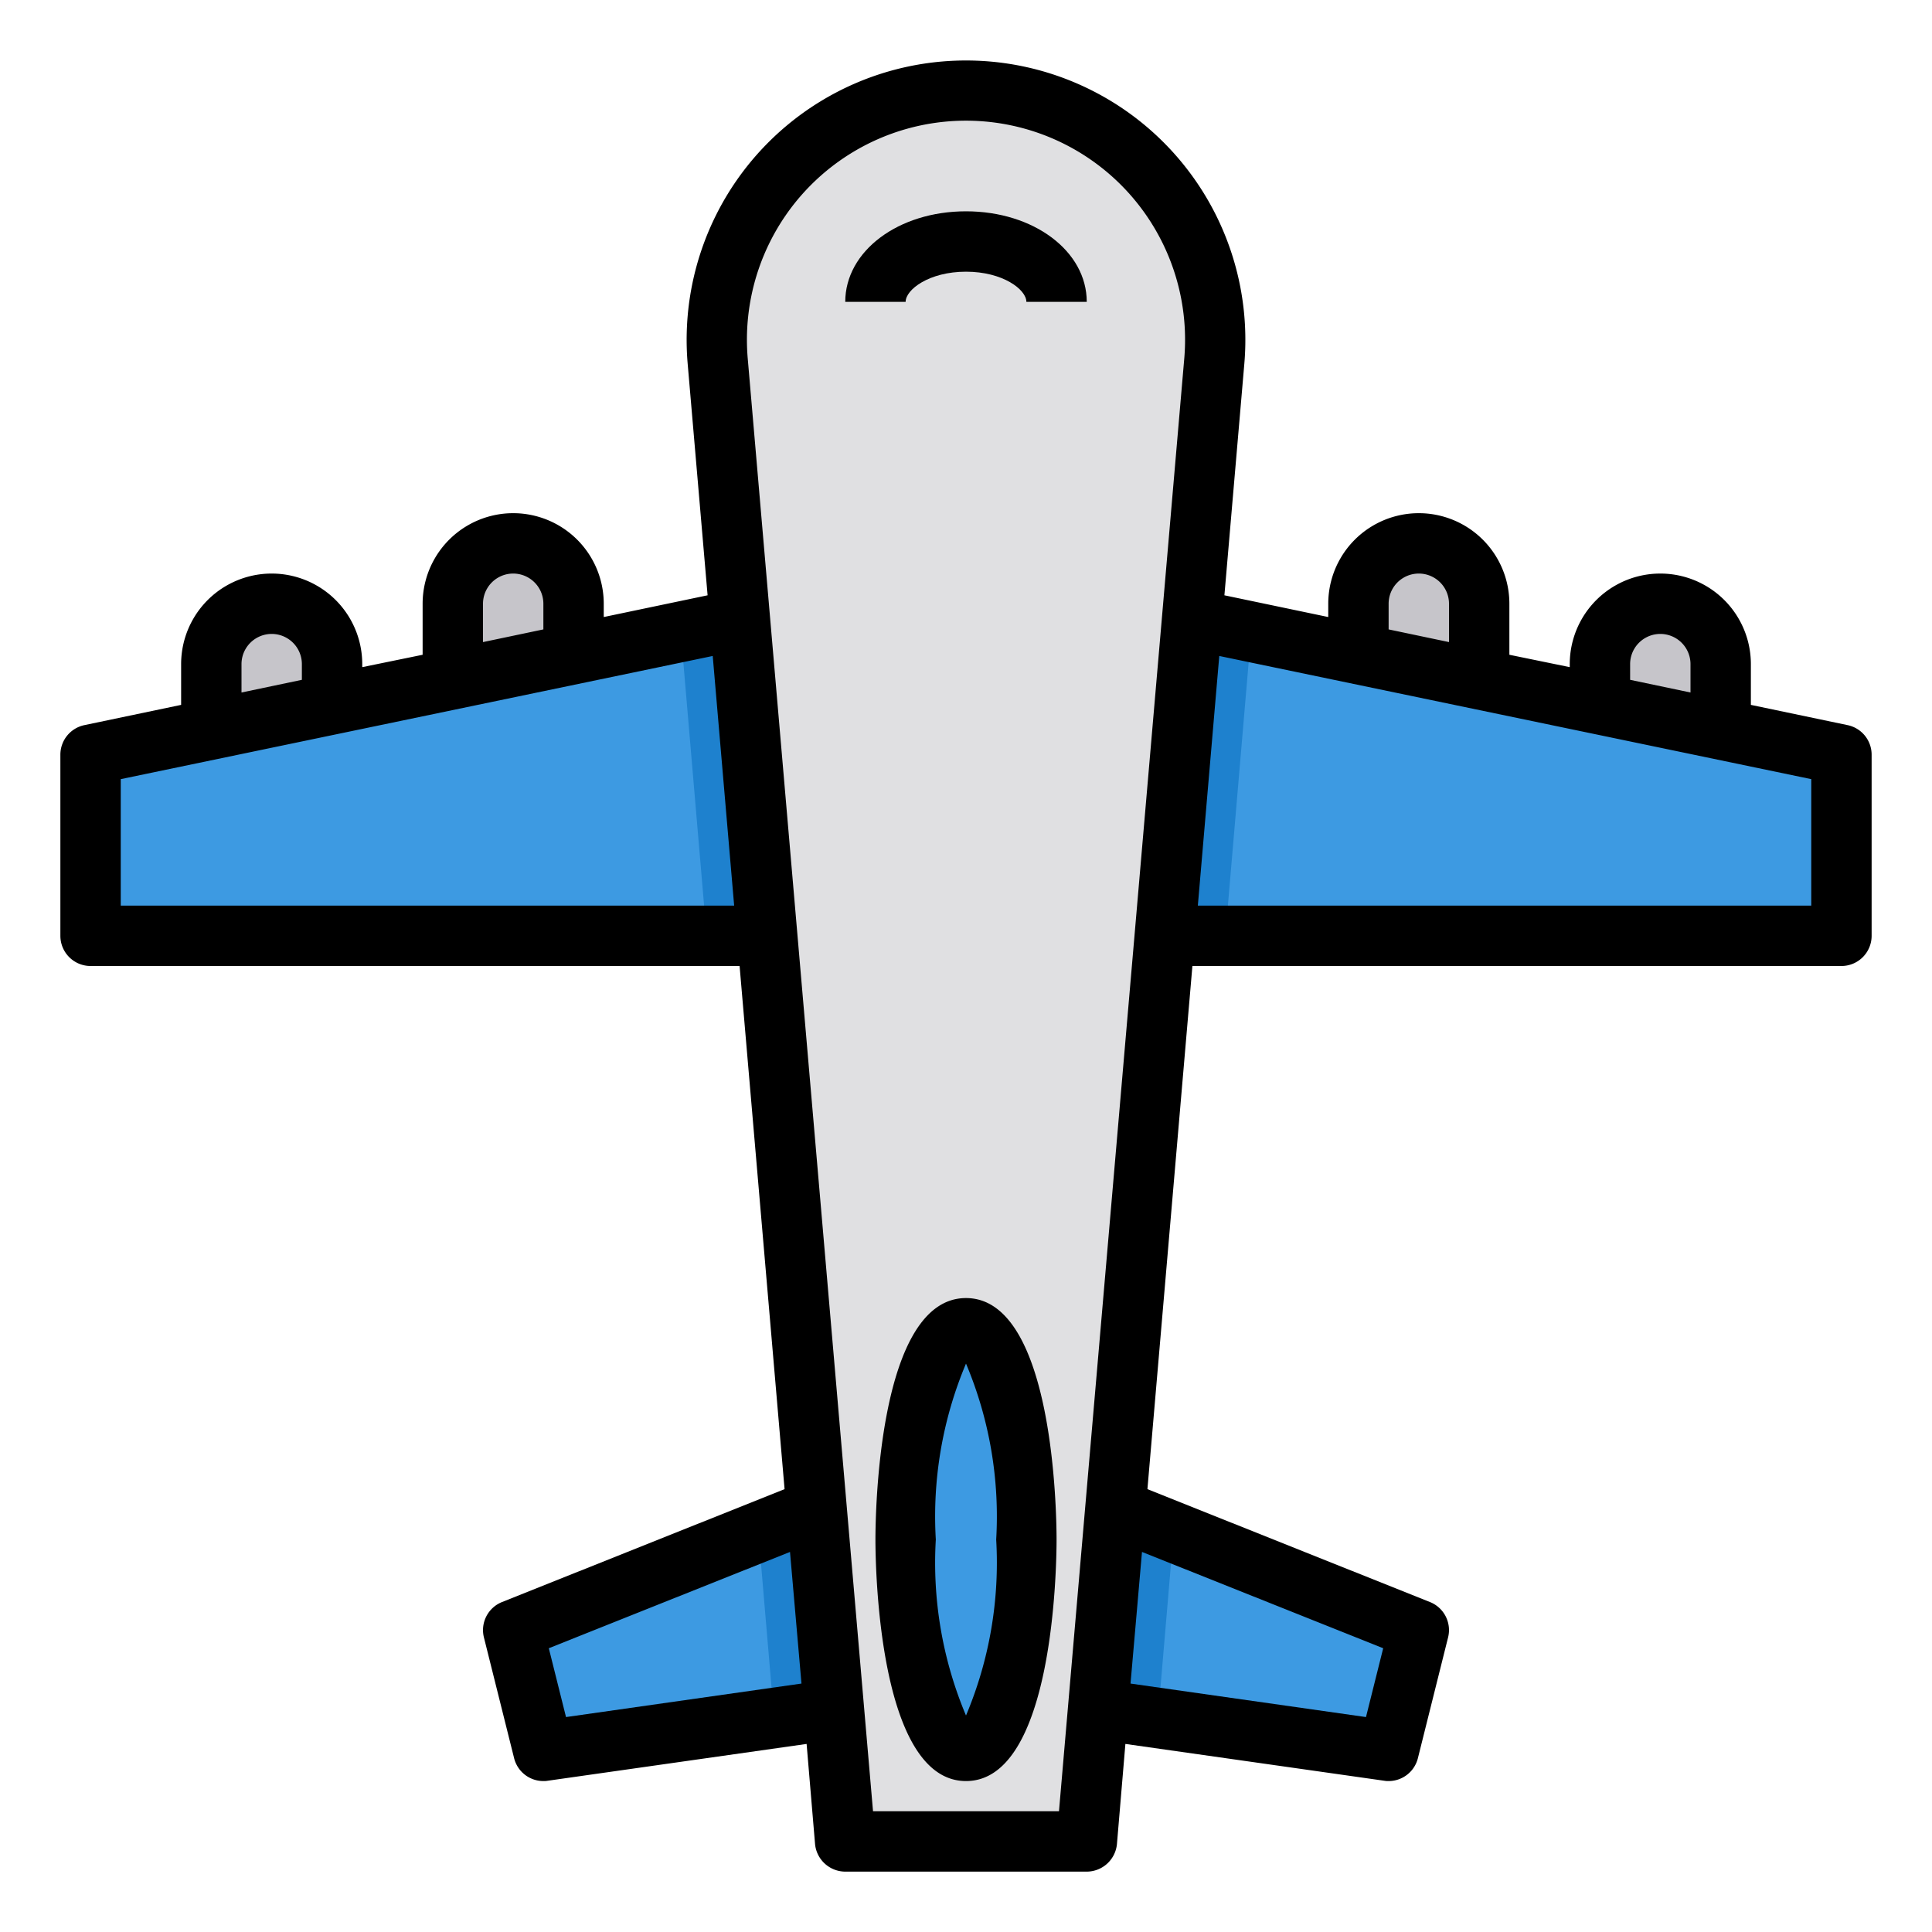 <svg xmlns="http://www.w3.org/2000/svg" viewBox="0 0 64 64"><g id="plane-airplane-flight-fly-travel-31" data-name="plane-airplane-flight-fly-travel"><path d="M49,20v3.5l-4-.83V20a2,2,0,0,1,4,0Z" style="fill:#c6c5ca"/><path d="M53,22a2,2,0,0,1,4,0v3.17l-4-.84Z" style="fill:#c6c5ca"/><path d="M19,20v2.67l-4,.83V20a2,2,0,0,1,4,0Z" style="fill:#c6c5ca"/><path d="M9,20a2.006,2.006,0,0,1,2,2v2.33l-4,.84V22A2.006,2.006,0,0,1,9,20Z" style="fill:#c6c5ca"/><path d="M40.26,11.26c0,.23-.01.47-.03.71l-.74,8.55L38.59,31,36.95,49.98l-.57,6.65L36,61H28l-.38-4.37-.57-6.65L25.41,31l-.9-10.48-.74-8.55a8.26,8.26,0,1,1,16.49-.71Z" style="fill:#e0e0e2"/><ellipse cx="32" cy="51" rx="2" ry="7" style="fill:#3d9ae2"/><polygon points="47 54 46 58 38.36 56.91 36.38 56.63 36.95 49.98 38.88 50.75 47 54" style="fill:#3d9ae2"/><polygon points="27.62 56.63 25.64 56.91 18 58 17 54 25.12 50.75 27.05 49.98 27.62 56.63" style="fill:#3d9ae2"/><polygon points="61 25 61 31 38.59 31 39.49 20.52 41.45 20.93 45 21.67 49 22.5 53 23.33 57 24.17 61 25" style="fill:#3d9ae2"/><polygon points="25.41 31 3 31 3 25 7 24.17 11 23.33 15 22.5 19 21.67 22.55 20.93 24.51 20.52 25.41 31" style="fill:#3d9ae2"/><polygon points="36.95 49.98 38.88 50.75 38.38 56.63 38.36 56.91 36.38 56.63 36.95 49.98" style="fill:#1e81ce"/><polygon points="41.45 20.93 40.59 31 38.59 31 39.49 20.52 41.45 20.93" style="fill:#1e81ce"/><polygon points="25.41 31 23.41 31 22.55 20.93 24.51 20.52 25.41 31" style="fill:#1e81ce"/><polygon points="27.62 56.63 25.64 56.91 25.62 56.63 25.12 50.75 27.05 49.98 27.62 56.63" style="fill:#1e81ce"/><path d="M61.2,24.02,58,23.35V22a3,3,0,0,0-6,0v.1l-2-.41V20a3,3,0,0,0-6,0v.44l-3.44-.72.66-7.67a9.254,9.254,0,1,0-18.44,0l.66,7.67L20,20.44V20a3,3,0,0,0-6,0v1.69l-2,.41V22a3,3,0,0,0-6,0v1.35l-3.2.67A1,1,0,0,0,2,25v6a1,1,0,0,0,1,1H24.5l1.49,17.33-9.36,3.74a1,1,0,0,0-.6,1.17l1,4A1,1,0,0,0,18,59a.66.66,0,0,0,.14-.01l8.58-1.22L27,61.09A1.009,1.009,0,0,0,28,62h8a1.009,1.009,0,0,0,1-.91l.28-3.32,8.58,1.22A.66.66,0,0,0,46,59a1,1,0,0,0,.97-.76l1-4a1,1,0,0,0-.6-1.17l-9.36-3.74L39.5,32H61a1,1,0,0,0,1-1V25A1,1,0,0,0,61.2,24.02ZM16,20a1,1,0,0,1,2,0v.85l-2,.42ZM8,22a1,1,0,0,1,2,0v.52l-2,.42ZM4,30V25.81l19.61-4.08L24.32,30ZM18.75,56.88l-.57-2.28,7.99-3.19.38,4.36ZM45.82,54.6l-.57,2.28-7.8-1.11.38-4.36ZM39.23,11.88,35.08,60H28.92L24.77,11.88a7.257,7.257,0,1,1,14.46,0ZM54,22a1,1,0,0,1,2,0v.94l-2-.42Zm-8-2a1,1,0,0,1,2,0v1.27l-2-.42ZM60,30H39.68l.71-8.27L60,25.81Z"/><path d="M32,43c-2.916,0-3,7.181-3,8s.084,8,3,8,3-7.181,3-8S34.916,43,32,43Zm0,13.829A13.032,13.032,0,0,1,31,51a13.032,13.032,0,0,1,1-5.829A13.032,13.032,0,0,1,33,51,13.032,13.032,0,0,1,32,56.829Z"/><path d="M32,7c-2.243,0-4,1.318-4,3h2c0-.408.779-1,2-1s2,.592,2,1h2C36,8.318,34.243,7,32,7Z"/></g></svg>